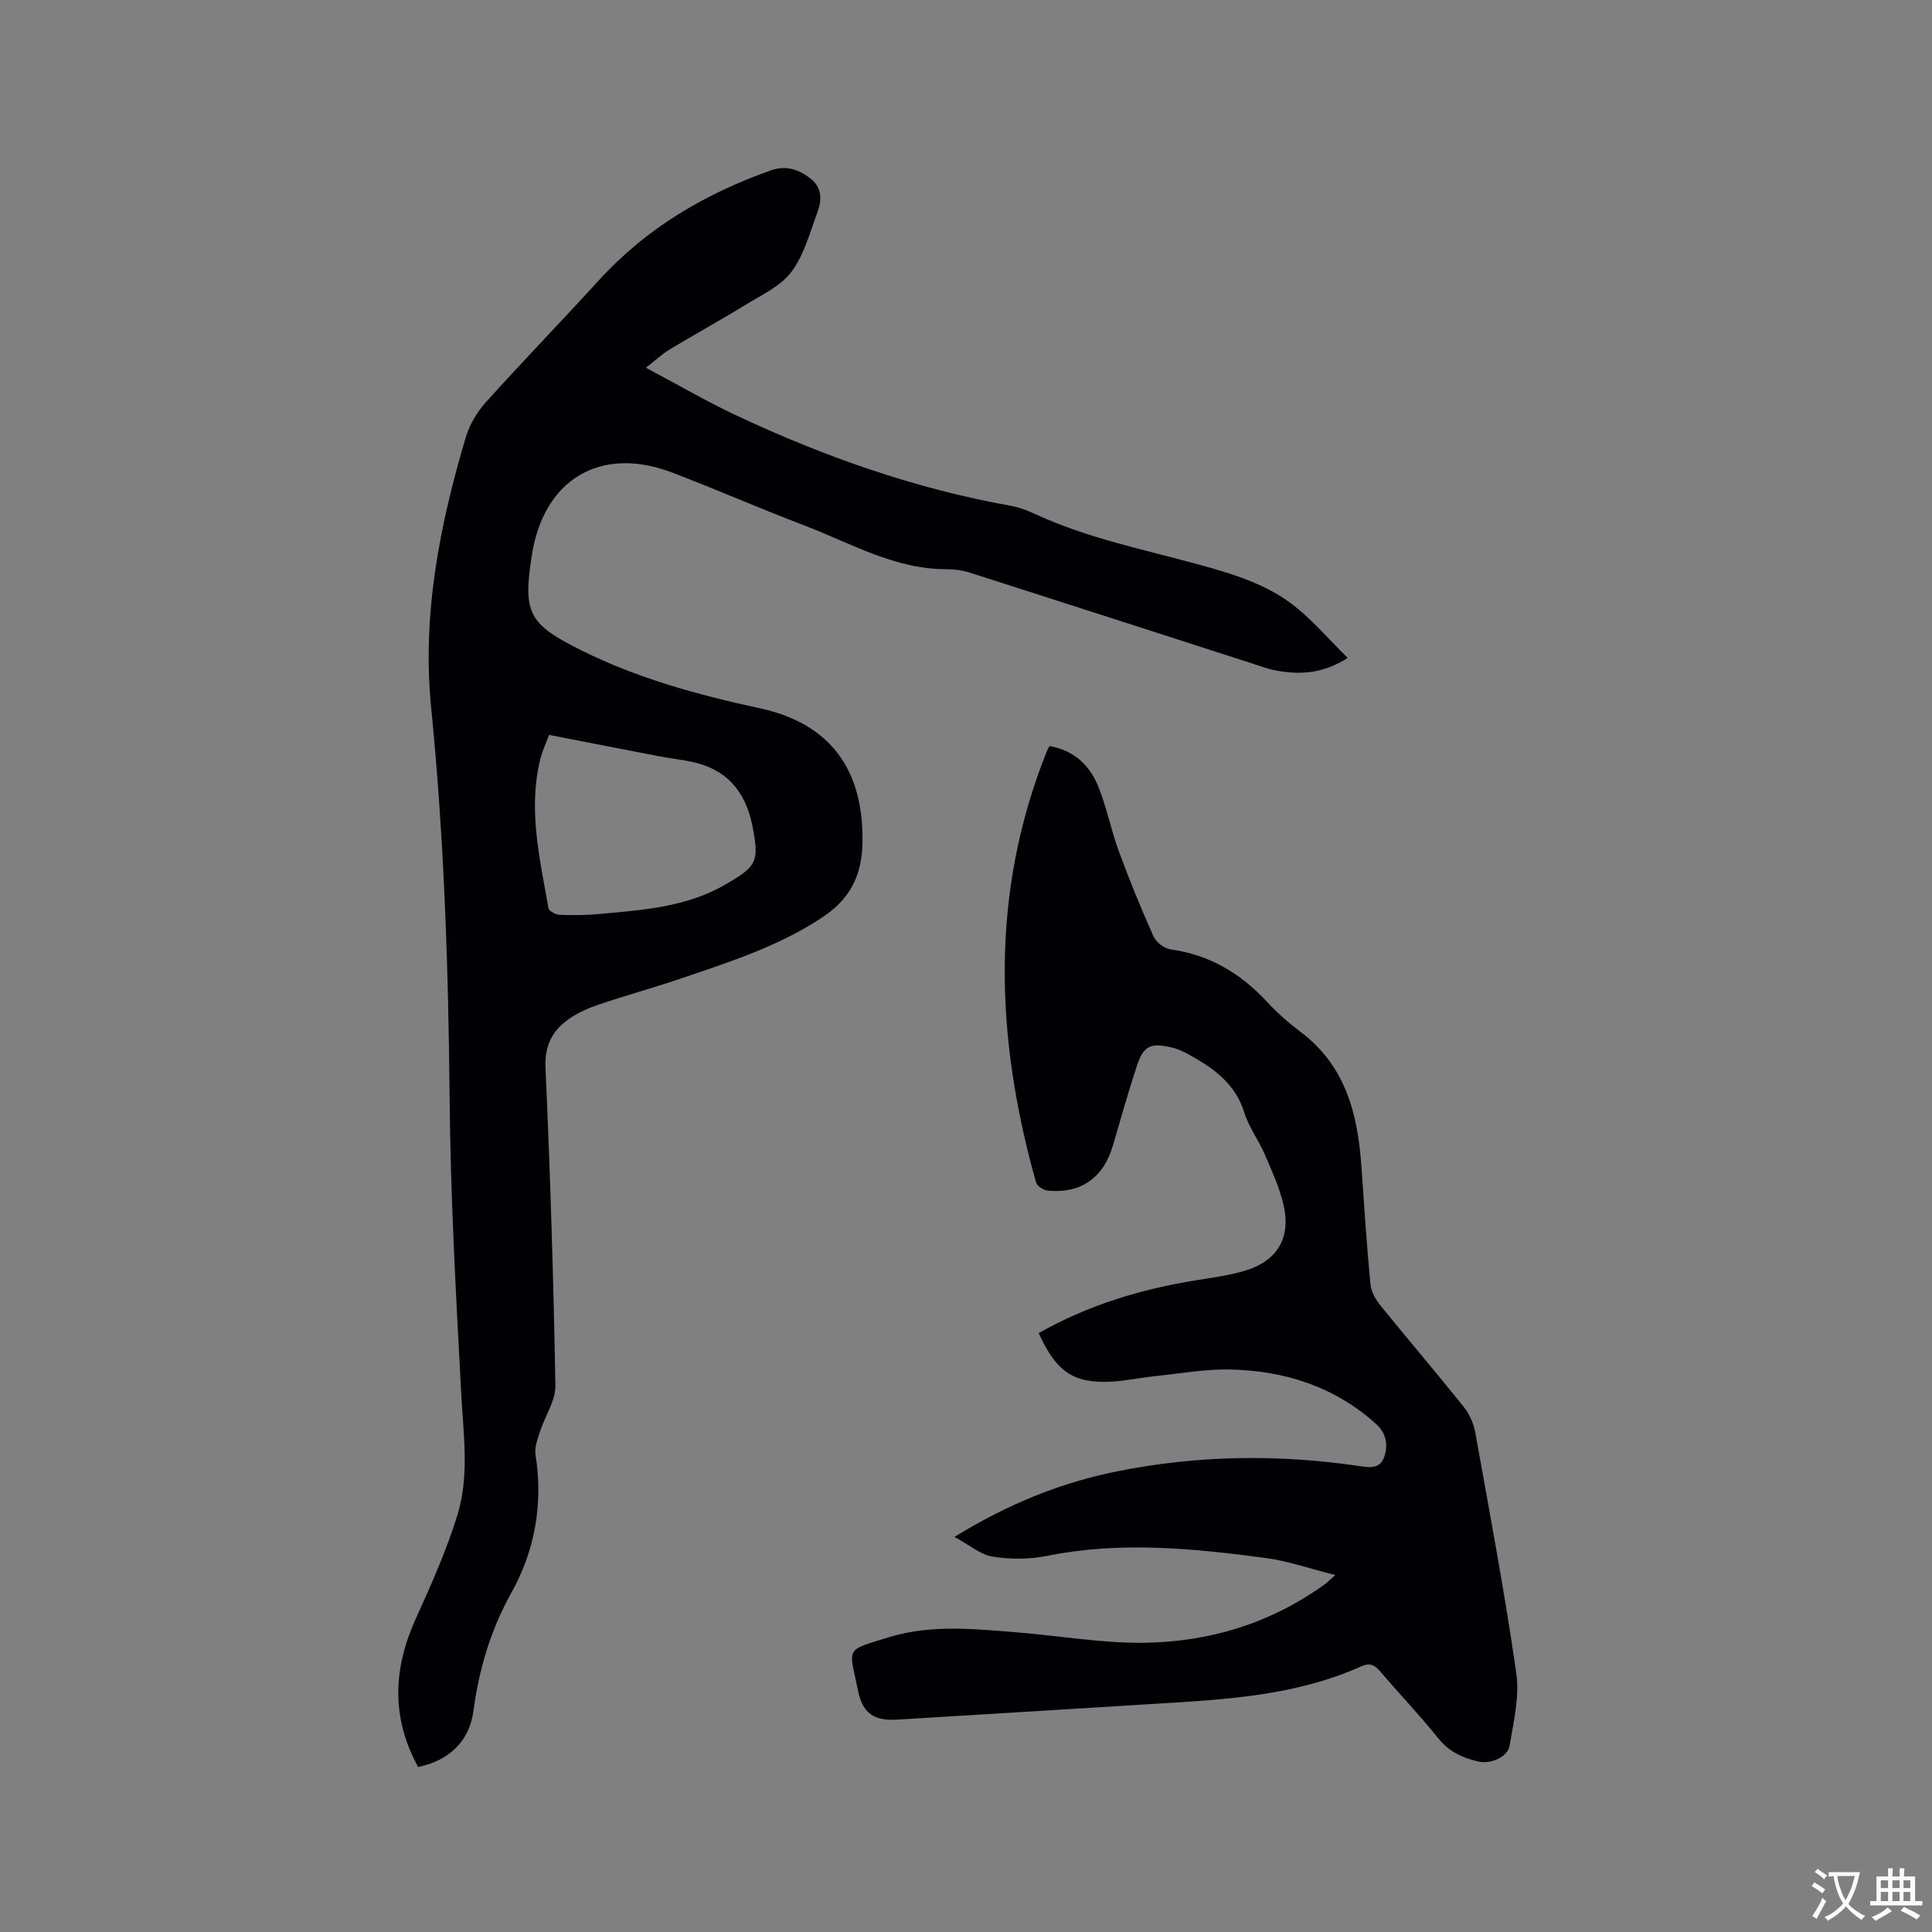 <svg enable-background="new 0 0 400 400" viewBox="0 0 400 400" xmlns="http://www.w3.org/2000/svg"><rect x="0" y="0" width="400" height="400" fill="#808080" stroke="none"/><path d="m86.57 365.83c-5.56-10.12-5.23-20.25-.5-30.66 3.18-7 6.33-14.09 8.61-21.42 2.52-8.1 1.28-16.55.83-24.94-1.1-20.42-2.23-40.85-2.42-61.29-.25-27.05-1.13-54.04-3.82-80.96-1.92-19.2 1.74-37.79 7.18-56.07.77-2.6 2.33-5.19 4.15-7.22 7.66-8.51 15.63-16.73 23.35-25.2 9.89-10.85 22.07-18.02 35.78-22.84 3.14-1.1 5.9-.03 8.26 1.89 2.18 1.77 2.17 4.37 1.28 6.74-1.59 4.25-2.77 8.91-5.41 12.42-2.27 3.02-6.25 4.82-9.63 6.9-5.11 3.15-10.39 6.04-15.54 9.14-1.53.92-2.86 2.18-4.96 3.81 6.87 3.66 12.52 6.96 18.41 9.73 18.26 8.61 37.18 15.29 57.12 18.86 1.75.31 3.47.97 5.09 1.72 10.84 5.01 22.49 7.33 33.9 10.46 7.15 1.96 14.35 4.13 20.19 8.92 3.7 3.03 6.87 6.71 10.58 10.4-5.28 3.37-10.12 3.52-15.08 2.55-1.65-.32-3.25-.94-4.86-1.46-19.43-6.26-38.86-12.54-58.31-18.76-1.49-.48-3.12-.7-4.69-.7-10.79.05-19.9-5.38-29.52-9.05-9.2-3.5-18.22-7.46-27.42-10.97-14.78-5.63-26.55 1.37-29.02 17.07-1.89 12.03-.7 14.3 10.19 19.72 11.75 5.86 24.28 9.27 37.04 12.03 14.58 3.16 21.44 12.71 21.22 27.66-.11 7.09-2.59 11.85-8.45 15.71-9.08 5.99-19.25 9.2-29.36 12.64-5.51 1.87-11.13 3.41-16.64 5.27-2.18.74-4.39 1.68-6.26 2.98-3.45 2.41-5.13 5.48-4.92 10.18.99 21.91 1.66 43.85 2.05 65.78.05 3.13-2.14 6.28-3.17 9.46-.5 1.56-1.19 3.3-.95 4.82 1.6 10.13-.08 19.8-4.99 28.6-4.33 7.76-6.72 15.91-7.88 24.6-.83 6.1-5 10.17-11.43 11.48zm27.11-213.68c-.61 1.63-1.33 3.16-1.75 4.77-2.7 10.53-.16 20.82 1.62 31.12.1.59 1.5 1.33 2.32 1.36 2.75.11 5.52.09 8.25-.17 8.95-.82 17.96-1.41 26.03-6.08 6.59-3.81 7.06-4.74 5.65-12.05-1.44-7.47-5.63-11.95-12.6-13.38-2.28-.47-4.6-.73-6.88-1.17-7.46-1.43-14.91-2.89-22.64-4.4z" fill="#010105"/><path d="m215.05 276c10.26-5.81 21.13-9.07 32.49-10.92 3.34-.54 6.73-.99 9.97-1.92 6.91-1.98 9.87-6.84 8.2-13.83-.85-3.56-2.41-6.98-3.87-10.37-1.26-2.91-3.27-5.55-4.19-8.54-1.93-6.26-6.7-9.5-11.98-12.34-1.01-.55-2.13-1-3.25-1.25-4.24-.97-5.7-.26-7.05 3.86-1.78 5.42-3.34 10.92-4.93 16.41-1.94 6.7-6.58 10.05-13.47 9.41-.89-.08-2.24-.93-2.46-1.68-8.46-30.03-9.6-59.9 2.28-89.42.12-.29.3-.54.52-.94 4.95.85 8.25 3.91 10.04 8.28 1.79 4.38 2.68 9.12 4.32 13.57 2.18 5.94 4.58 11.8 7.16 17.57.54 1.2 2.2 2.48 3.48 2.66 8.15 1.11 14.62 5.02 20.12 10.98 2.08 2.25 4.42 4.3 6.87 6.14 9.24 6.96 11.79 16.87 12.55 27.64.58 8.22 1.11 16.44 1.89 24.64.15 1.54 1.13 3.18 2.14 4.43 5.67 7 11.53 13.85 17.16 20.88 1.19 1.48 2.06 3.46 2.4 5.33 2.98 16.57 6.09 33.13 8.49 49.79.7 4.85-.55 10.06-1.38 15.03-.4 2.4-3.98 3.89-6.47 3.3-3.24-.76-6.06-2.01-8.29-4.8-3.83-4.8-8.11-9.24-12.09-13.93-1.14-1.34-2.21-1.73-3.83-1-13.73 6.18-28.45 6.91-43.15 7.8-17.66 1.07-35.31 2.2-52.97 3.25-4.79.29-7.16-1.3-8.11-6.01-1.83-9.08-2.91-8.19 6.4-11.05 8.7-2.67 17.64-1.72 26.52-1.01 8.75.7 17.5 2.26 26.23 2.16 13.59-.16 26.3-4.03 37.49-12.11.49-.35.91-.79 2.18-1.91-5.3-1.33-9.78-2.91-14.39-3.53-15.03-2-30.09-3.5-45.23-.45-3.66.74-7.65.75-11.33.16-2.55-.41-4.84-2.43-7.9-4.08 11.21-6.89 22.14-11.27 33.85-13.61 16.47-3.29 33.03-3.52 49.63-1.11 2.15.31 4.53.83 5.46-1.74.9-2.48.51-4.98-1.67-6.94-8.62-7.75-18.97-11.04-30.3-11.26-5.14-.1-10.3.84-15.44 1.38-3.05.32-6.07.98-9.13 1.14-7.75.39-11.36-2.07-14.96-10.06z" fill="#010105"/><g fill="#fafbfa"><path d="m377.9 391.2c-.2.3-.4.5-.6.8-.7-.6-1.4-1-2.2-1.5.2-.3.4-.5.5-.8.6.4 1.4.8 2.3 1.5zm-1.8 6.1c-.2-.2-.5-.4-.9-.6.4-.6.8-1.2 1.2-1.9s.7-1.3.9-1.9c.3.3.5.5.8.7-.7 1.3-1.4 2.6-2 3.7zm2.2-9c-.3.3-.5.5-.6.8-.6-.6-1.3-1.1-2-1.5.3-.3.5-.5.6-.7.6.5 1.3.9 2 1.4zm.3.2v-.9h2 4.5c-.3 1.3-.6 2.5-1 3.6s-.9 2.1-1.4 3c.4.5 1 1 1.6 1.4s1.2.8 1.9 1.1c-.3.2-.5.4-.8.8-.4-.3-1-.7-1.6-1.2s-1.2-1.1-1.6-1.6c-.5.6-1.1 1.1-1.7 1.6s-1.4.9-2.1 1.4c-.1-.3-.3-.5-.7-.8.6-.2 1.2-.5 1.9-1s1.4-1.1 2-1.8c-.5-.8-.9-1.6-1.2-2.5s-.6-2-.8-3.2c-.4.1-.7.1-1 .1zm2.5 2.7c.3 1 .7 1.7 1 2.2.3-.5.6-1.1 1-2s.6-1.9.9-3h-3.2-.4c.1.9.3 1.8.7 2.8z"/><path d="m396.5 388.5v1.5 3.6h1.5v.9c-.4 0-1 0-1.7 0h-7.9c-.5 0-.9 0-1.2 0v-.9h1.3v-3.5c0-.7 0-1.2 0-1.6h2.4c0-.8 0-1.4 0-1.7h1c0 .3-.1.8-.1 1.7h1.5c0-.8 0-1.4 0-1.7h1c0 .3-.1.9-.1 1.7zm-8.2 9.2c-.2-.3-.5-.5-.8-.8.8-.3 1.4-.6 1.9-.9s1-.7 1.4-1.1c.3.3.6.5.9.8-1.6 1-2.8 1.6-3.4 2zm2.6-6.8v-1.6h-1.5v1.6zm0 2.7v-1.9h-1.5v1.9zm2.4-2.7v-1.6h-1.5v1.6zm0 2.7v-1.9h-1.5v1.9zm.2 2 .7-.8c.4.2.9.5 1.6.8s1.3.7 1.8 1c-.3.3-.5.5-.8.8-.4-.3-1.5-1-3.3-1.8zm2-4.7v-1.6h-1.4v1.6zm0 2.7v-1.9h-1.4v1.9z"/></g></svg>